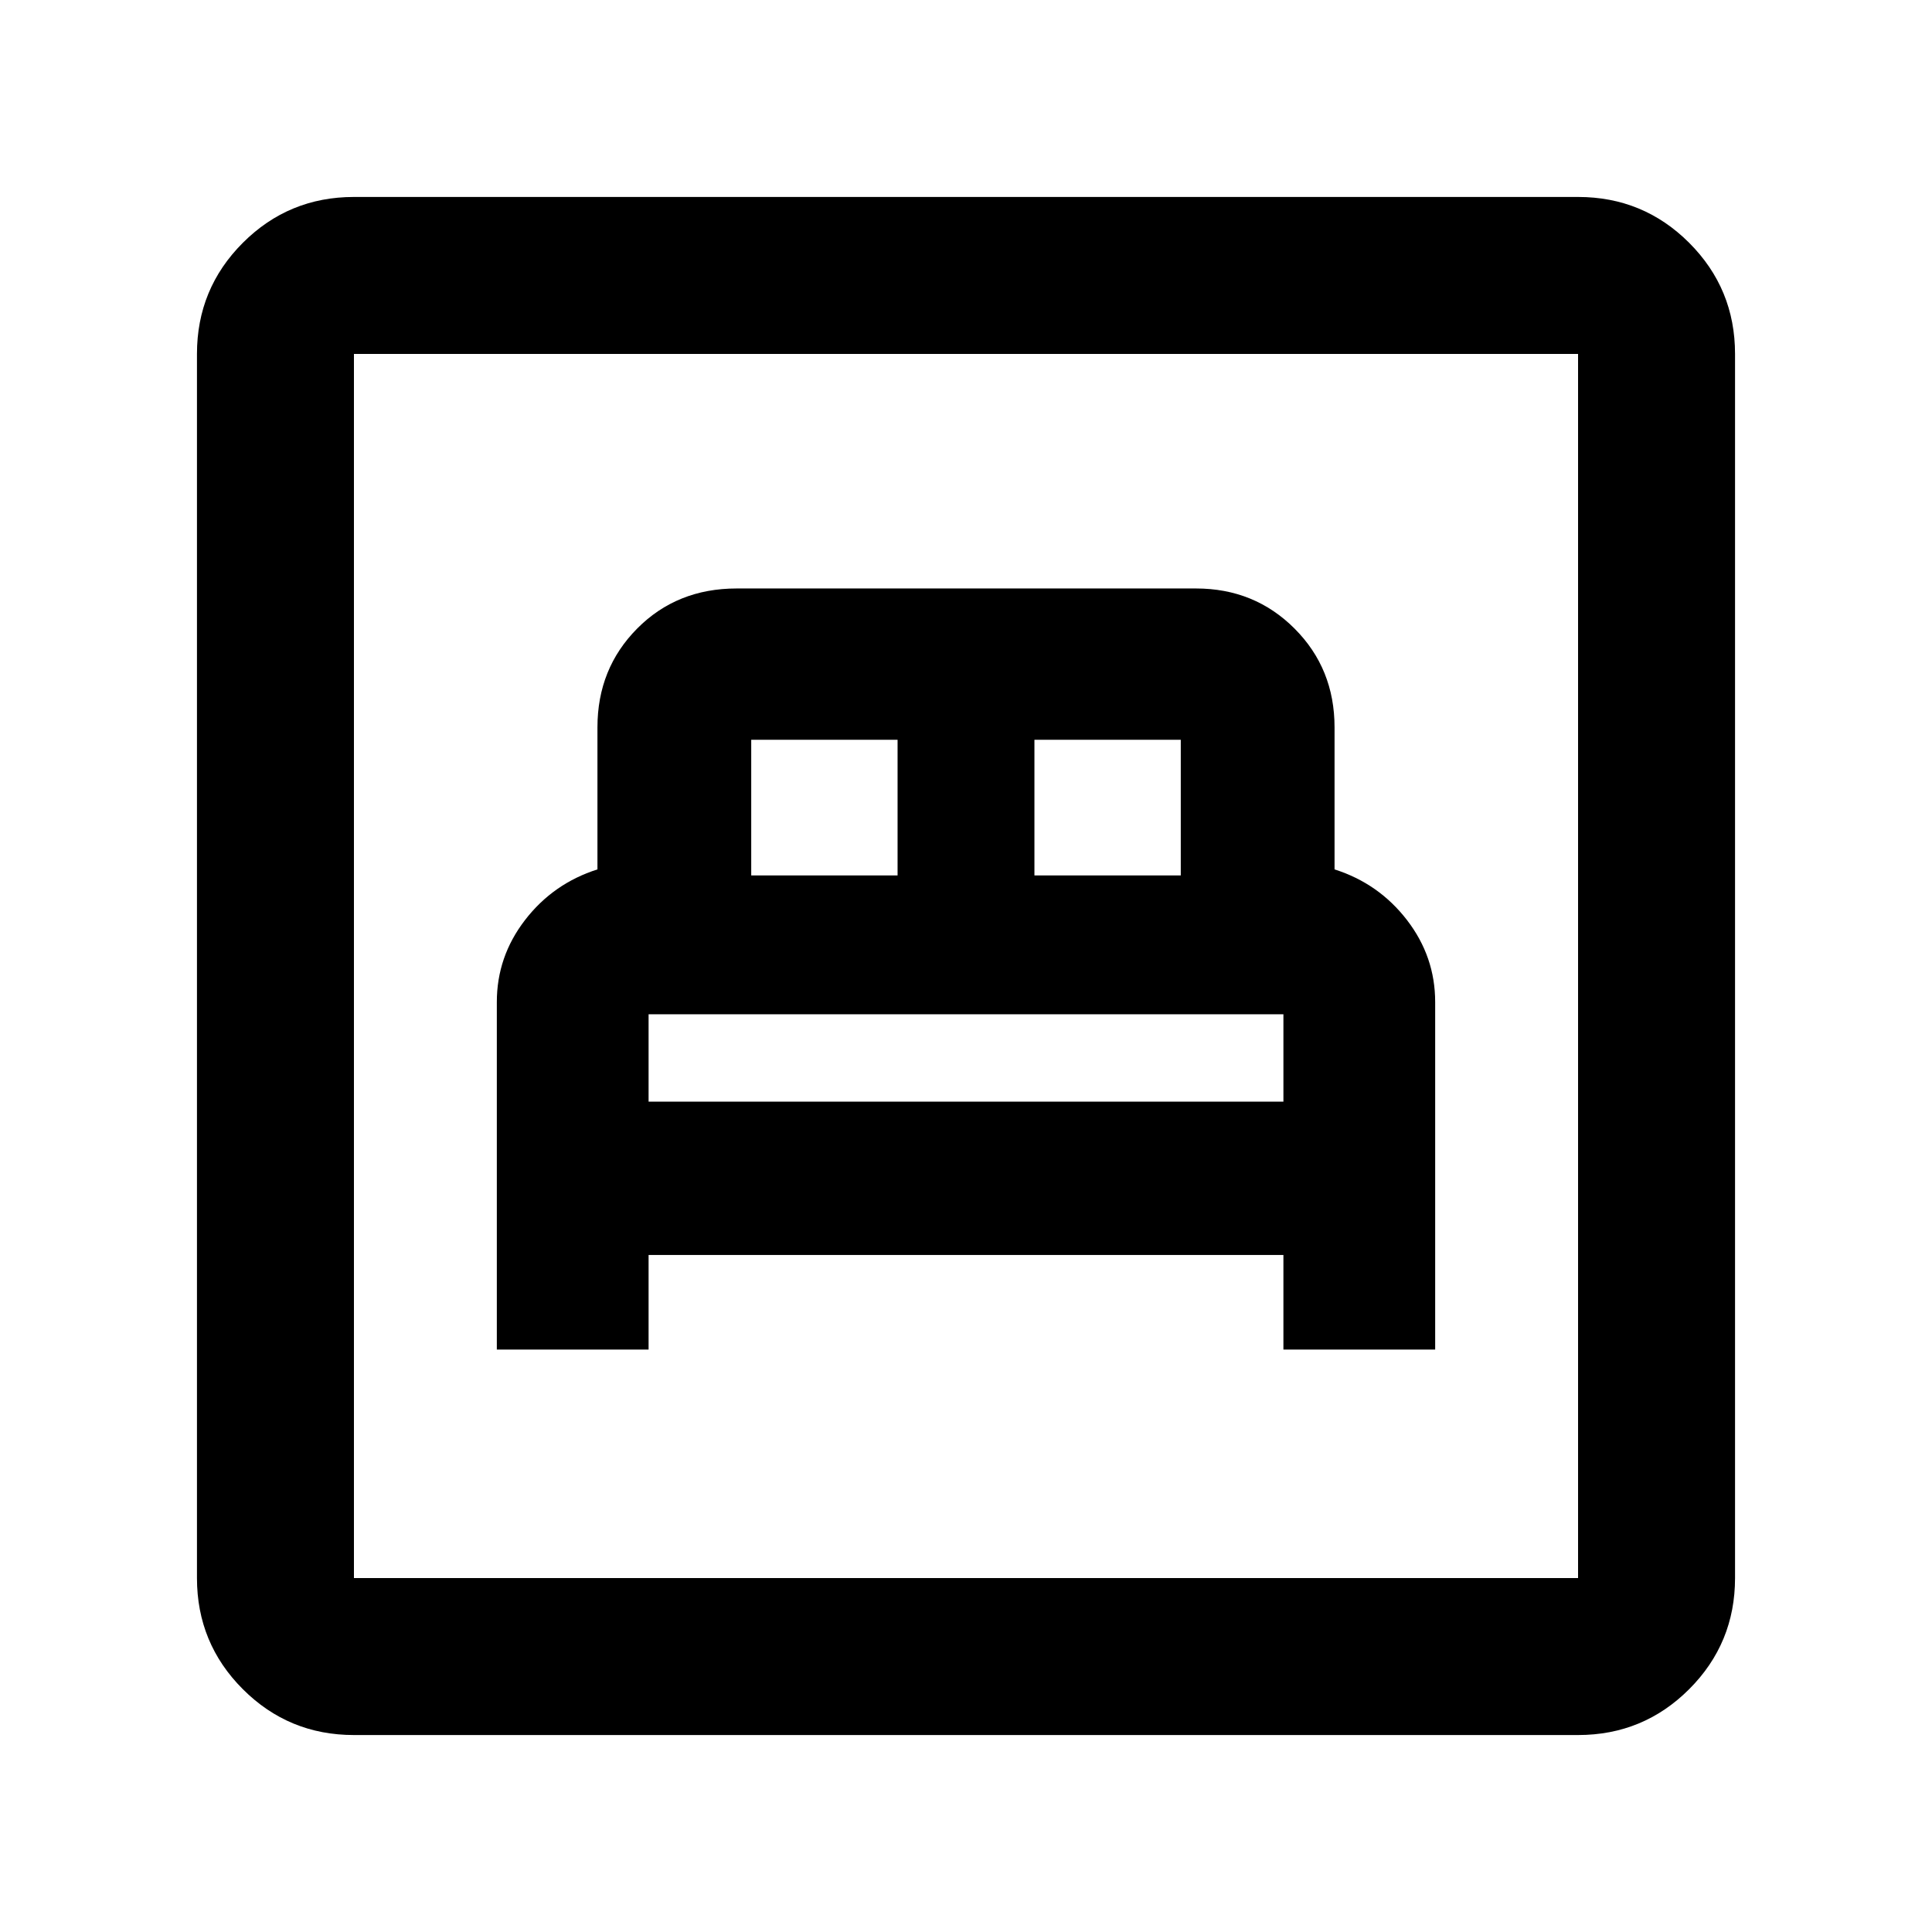 <svg xmlns="http://www.w3.org/2000/svg" height="20" viewBox="0 -960 960 960" width="20"><path d="M246.87-289.41h75.41v-47h315.44v47h75.41v-172.67q0-22.56-14-40.74-14-18.18-36-25.18v-70.59q0-29.2-19.9-49.1-19.9-19.9-48.94-19.9H479.78h.22-113.97q-29.66 0-49.41 19.9-19.75 19.9-19.75 49.1V-528q-22 7-36 25.18t-14 40.74v172.67Zm75.41-123.18V-457l-.5.5q-.5.5-.41.5h317.26q.09 0-.41-.5l-.5-.5v44.41H322.28Zm51-112.41v-67.41H446V-525h-72.72ZM514-525v-67.41h72.72V-525H514ZM175.87-97.87q-32.42 0-55.21-22.79t-22.79-55.21v-608.26q0-32.42 22.79-55.21t55.21-22.79h608.26q32.42 0 55.21 22.79t22.79 55.21v608.26q0 32.42-22.79 55.21t-55.21 22.79H175.87Zm0-78h608.26v-608.26H175.87v608.26Zm0 0v-608.26 608.26Z"/></svg>